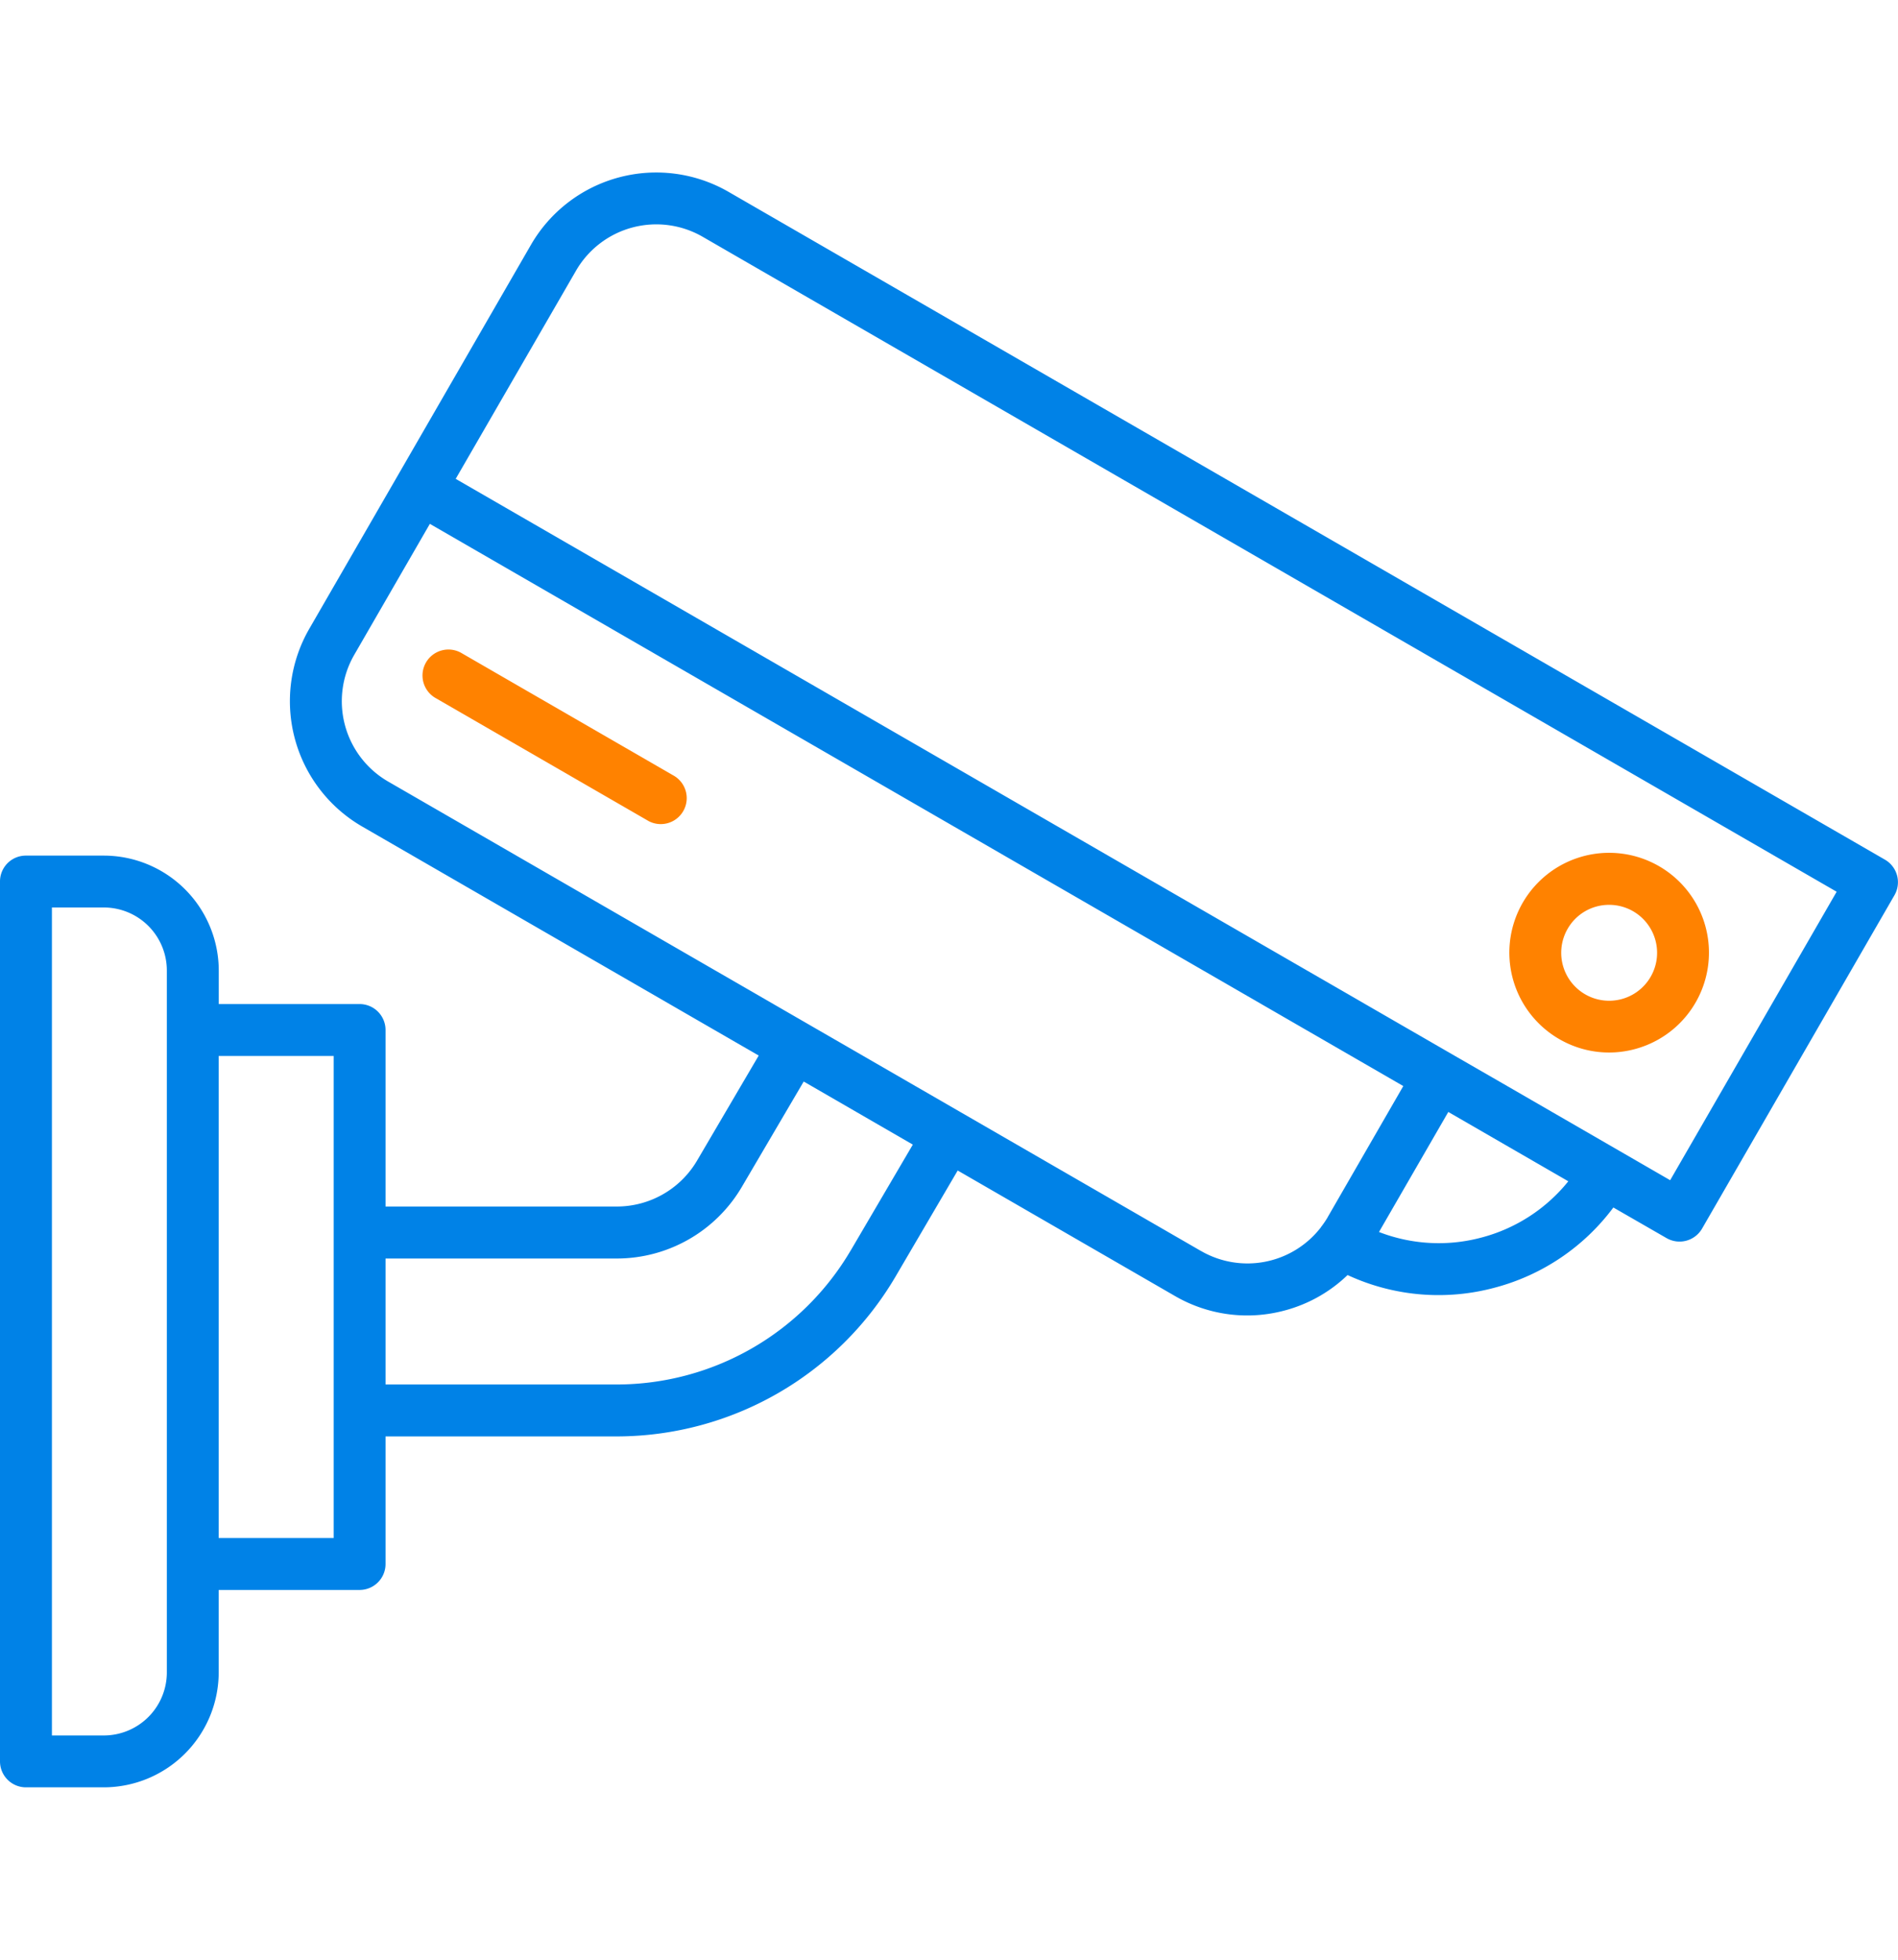 <svg width="31" height="32" fill="none" xmlns="http://www.w3.org/2000/svg"><g clip-path="url(#clip0)"><path d="M30.788 14.038L11.898 3.132a2.364 2.364 0 00-3.225.864L6.498 7.763 5.05 10.27a2.365 2.365 0 00.865 3.226l6.477 3.74-1.008 1.717a1.52 1.52 0 01-1.306.748H6.297v-2.882a.424.424 0 00-.424-.424h-2.3v-.547a1.88 1.88 0 00-1.878-1.877H.424a.422.422 0 00-.424.424v14.366a.424.424 0 00.424.424h1.271a1.88 1.88 0 001.877-1.877v-1.346h2.301a.424.424 0 00.424-.424v-2.083h3.781a5.288 5.288 0 004.544-2.602l1.02-1.74 3.55 2.05a2.35 2.35 0 001.793.235 2.347 2.347 0 001.025-.578 3.532 3.532 0 002.411.204 3.54 3.54 0 001.93-1.307l.869.5a.425.425 0 00.579-.154l3.143-5.445a.425.425 0 00-.154-.58zM2.725 27.308a1.03 1.03 0 01-1.03 1.03H.848v-13.52h.847a1.03 1.03 0 011.03 1.03v11.46zm2.724-2.194H3.572v-7.871H5.45v7.87zm8.442-4.69a4.436 4.436 0 01-3.813 2.183H6.297V20.55h3.781a2.37 2.37 0 002.037-1.167l1.012-1.723 1.782 1.03-1.018 1.735zm5.726.004L6.34 12.762a1.515 1.515 0 01-.555-2.068l1.236-2.14L19.19 15.58l3.73 2.154-1.235 2.141-.001.003a1.513 1.513 0 01-.107.157v.002a1.515 1.515 0 01-1.959.391zm4.586-.222a2.7 2.7 0 01-1.68-.089l1.132-1.96 1.96 1.132c-.36.448-.856.77-1.412.917zm3.075-.935l-2.74-1.583-.828-.477-9.357-5.402-6.91-3.99L9.408 4.42a1.515 1.515 0 012.068-.554l18.522 10.695-2.719 4.71z" fill="#0082E7"/><path d="M25.467 16.967a1.62 1.62 0 001.237.163 1.63 1.63 0 10-1.237-.163zm.138-1.802a.779.779 0 01.678-.39.783.783 0 11-.678.39zm-14.585-2.49l-3.473-2.006a.424.424 0 10-.424.734l3.474 2.006a.424.424 0 00.423-.734z" fill="#FF8200"/></g><defs><clipPath id="clip0"><path fill="#fff" transform="translate(0 .5)" d="M0 0h31v31H0z"/></clipPath></defs></svg>